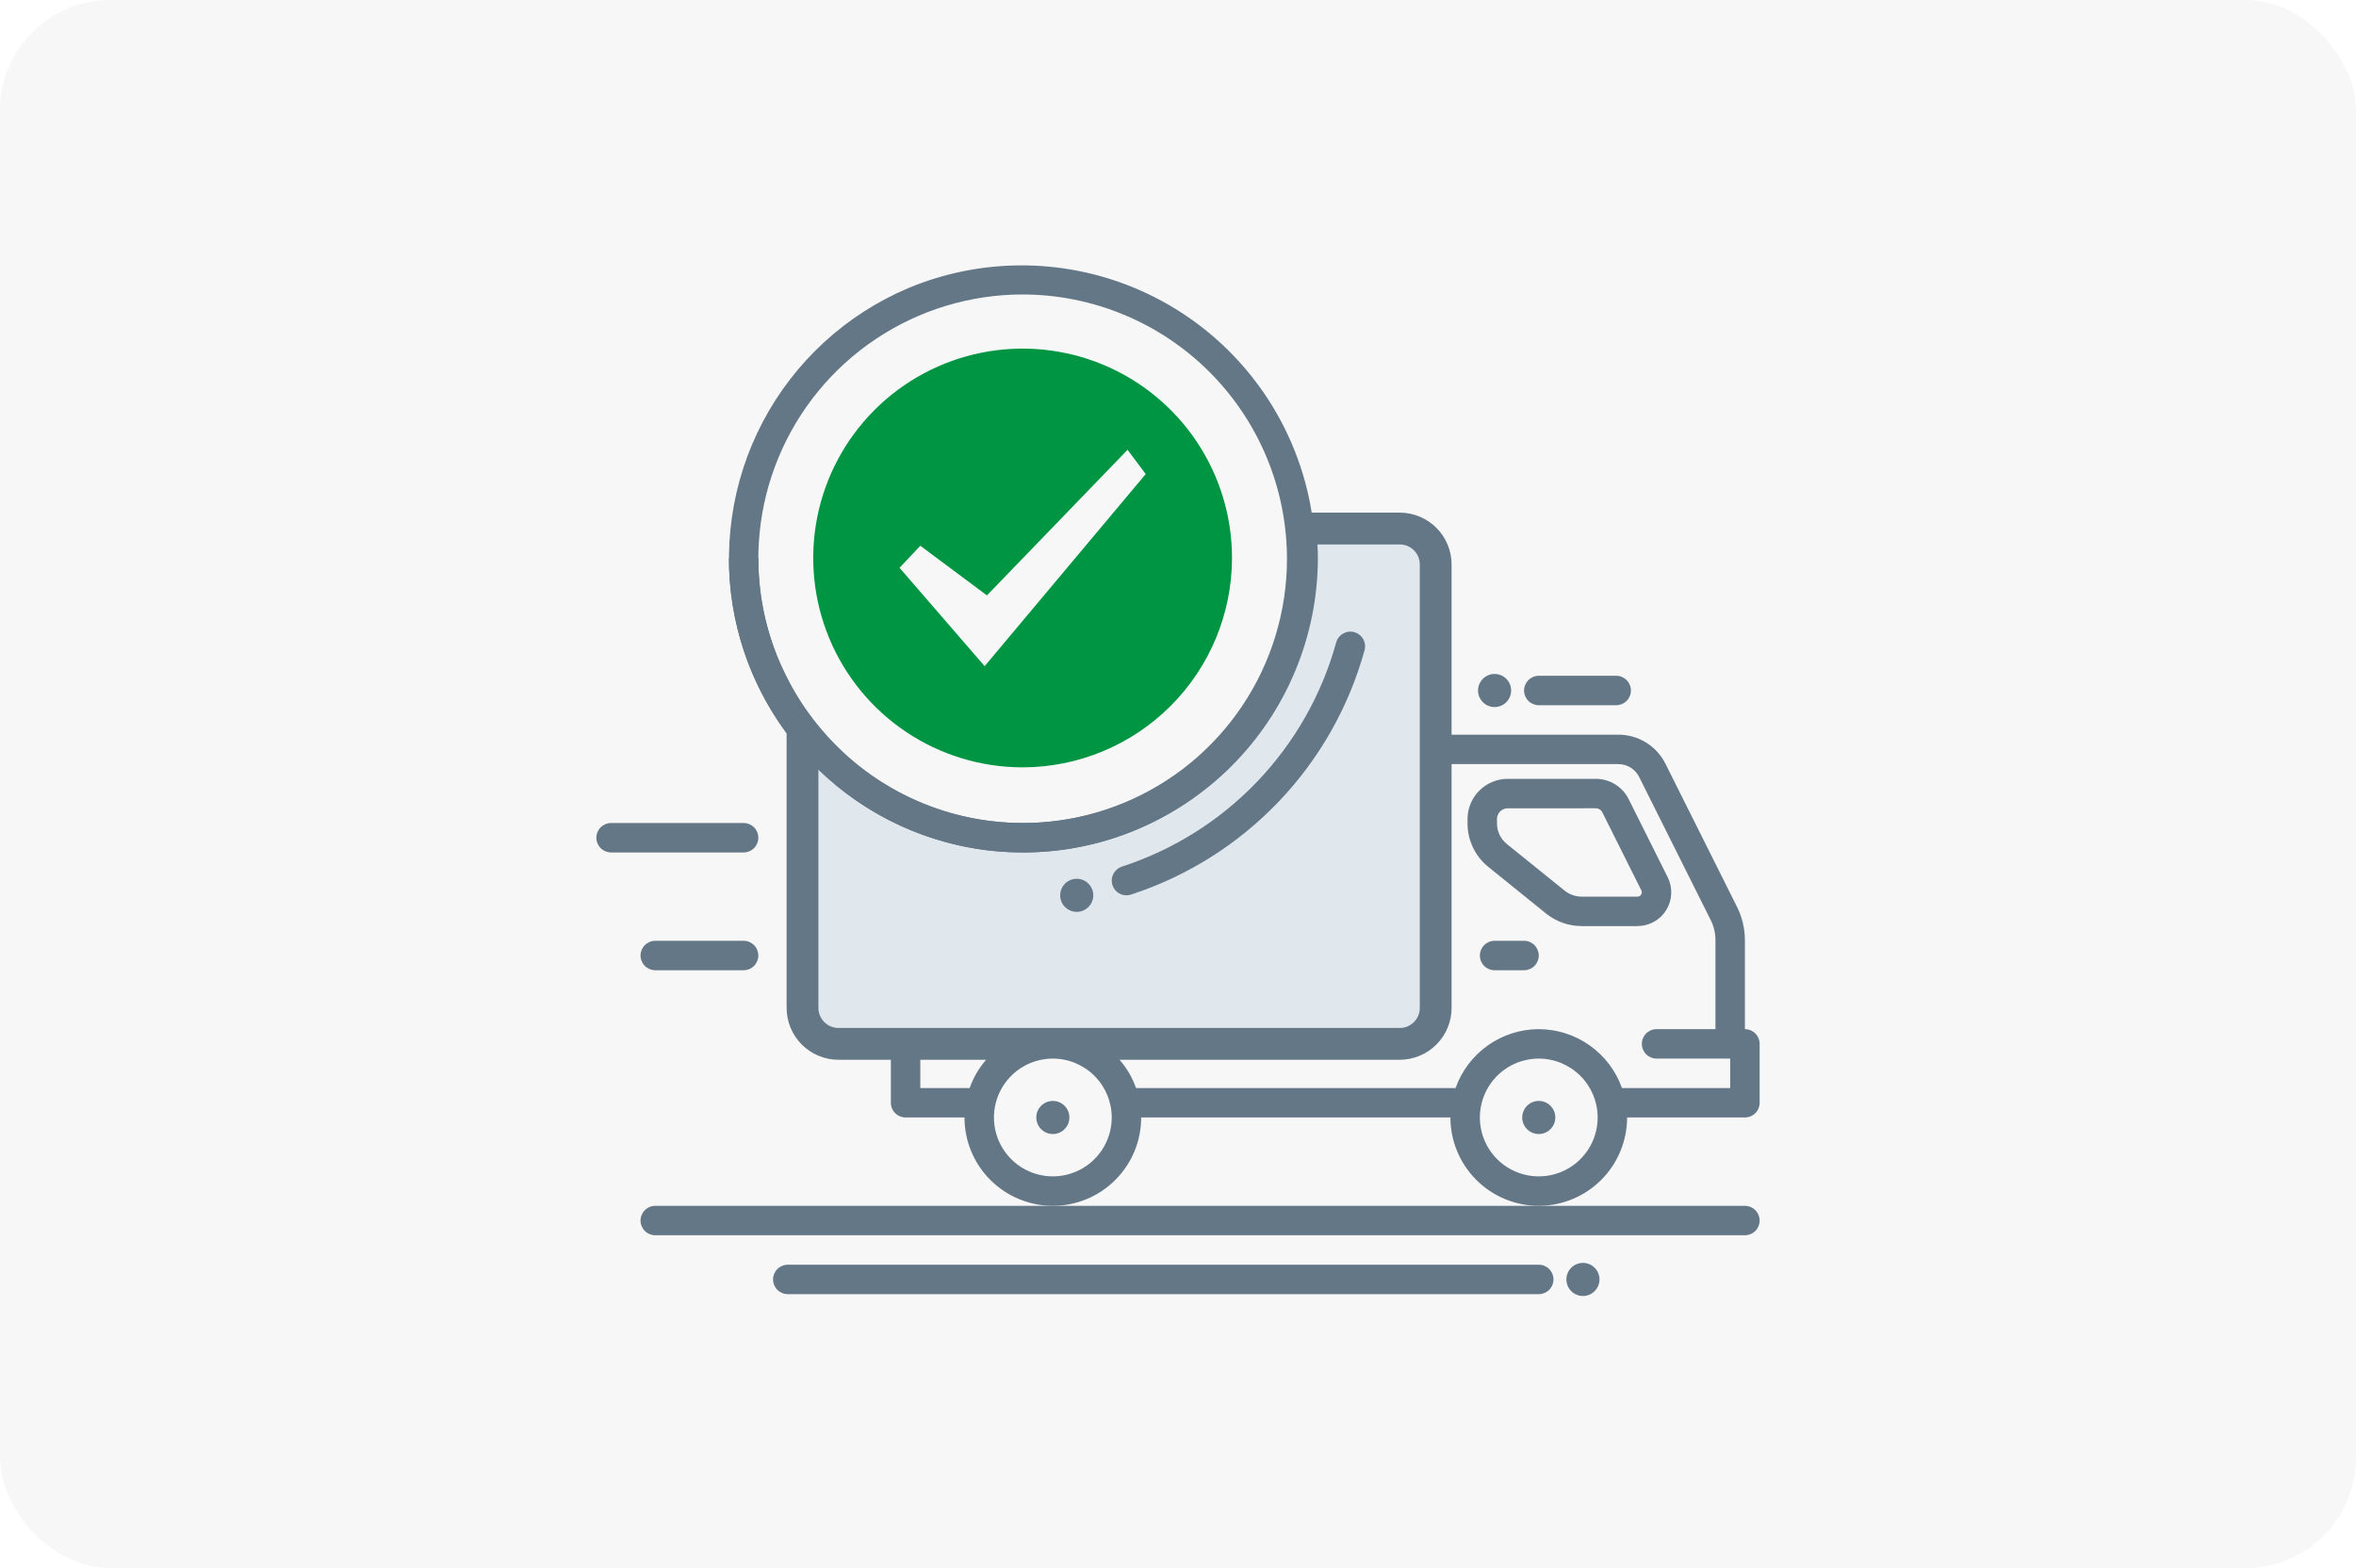 <svg width="320" height="213" viewBox="0 0 320 213" fill="none" xmlns="http://www.w3.org/2000/svg">
<rect width="320" height="213" rx="15" fill="#E5E5E5" fill-opacity="0.3"/>
<g clip-path="url(#clip0_2342_377)">
<path d="M190.12 71.795H176.78C176.924 73.124 176.998 74.459 177 75.795C176.998 85.873 172.993 95.537 165.867 102.662C158.742 109.788 149.077 113.793 139 113.795C133.209 113.8 127.493 112.477 122.293 109.929C117.092 107.381 112.545 103.675 109 99.095V136.915C108.999 137.556 109.125 138.191 109.37 138.783C109.615 139.376 109.974 139.914 110.428 140.367C110.881 140.821 111.419 141.18 112.012 141.425C112.604 141.67 113.239 141.796 113.88 141.795H190.12C190.761 141.796 191.396 141.67 191.988 141.425C192.581 141.18 193.119 140.821 193.572 140.367C194.026 139.914 194.385 139.376 194.63 138.783C194.875 138.191 195.001 137.556 195 136.915V76.675C195.001 76.034 194.875 75.399 194.63 74.807C194.385 74.214 194.026 73.676 193.572 73.223C193.119 72.769 192.581 72.41 191.988 72.165C191.396 71.92 190.761 71.794 190.12 71.795Z" fill="#E1E8ED"/>
<path d="M215 171.545C214.555 171.545 214.12 171.677 213.75 171.924C213.38 172.171 213.092 172.523 212.921 172.934C212.751 173.345 212.706 173.798 212.793 174.234C212.88 174.67 213.094 175.071 213.409 175.386C213.724 175.701 214.125 175.915 214.561 176.002C214.998 176.089 215.45 176.044 215.861 175.874C216.272 175.703 216.624 175.415 216.871 175.045C217.118 174.675 217.25 174.24 217.25 173.795C217.249 173.199 217.012 172.627 216.59 172.205C216.168 171.783 215.596 171.546 215 171.545" fill="#647787"/>
<path d="M203 96.045C203.445 96.045 203.88 95.913 204.25 95.666C204.62 95.419 204.908 95.067 205.079 94.656C205.249 94.245 205.294 93.793 205.207 93.356C205.12 92.92 204.906 92.519 204.591 92.204C204.276 91.889 203.875 91.675 203.439 91.588C203.002 91.501 202.55 91.546 202.139 91.716C201.728 91.887 201.376 92.175 201.129 92.545C200.882 92.915 200.75 93.35 200.75 93.795C200.751 94.391 200.988 94.963 201.41 95.385C201.832 95.807 202.404 96.044 203 96.045Z" fill="#647787"/>
<path d="M209 171.795H107C106.47 171.795 105.961 172.006 105.586 172.381C105.211 172.756 105 173.265 105 173.795C105 174.325 105.211 174.834 105.586 175.209C105.961 175.584 106.47 175.795 107 175.795H209C209.53 175.795 210.039 175.584 210.414 175.209C210.789 174.834 211 174.325 211 173.795C211 173.265 210.789 172.756 210.414 172.381C210.039 172.006 209.53 171.795 209 171.795" fill="#647787"/>
<path d="M89 163.795C88.47 163.795 87.961 164.006 87.586 164.381C87.211 164.756 87 165.265 87 165.795C87 166.325 87.211 166.834 87.586 167.209C87.961 167.584 88.47 167.795 89 167.795H237C237.53 167.795 238.039 167.584 238.414 167.209C238.789 166.834 239 166.325 239 165.795C239 165.265 238.789 164.756 238.414 164.381C238.039 164.006 237.53 163.795 237 163.795H89Z" fill="#647787"/>
<path d="M209 163.795C205.818 163.792 202.768 162.526 200.519 160.276C198.269 158.027 197.003 154.977 197 151.795H155C155 153.371 154.69 154.931 154.087 156.387C153.483 157.843 152.6 159.166 151.485 160.28C150.371 161.395 149.048 162.279 147.592 162.882C146.136 163.485 144.576 163.795 143 163.795C141.424 163.795 139.864 163.485 138.408 162.882C136.952 162.279 135.629 161.395 134.515 160.28C133.4 159.166 132.516 157.843 131.913 156.387C131.31 154.931 131 153.371 131 151.795H123C122.47 151.795 121.961 151.584 121.586 151.209C121.211 150.834 121 150.325 121 149.795V143.955H113.88C112.014 143.953 110.224 143.21 108.904 141.891C107.585 140.571 106.842 138.781 106.84 136.915V99.575C101.739 92.697 98.99 84.358 99 75.795H103C102.986 81.397 104.302 86.921 106.84 91.915C108.022 94.292 109.471 96.527 111.16 98.575C114.524 102.712 118.769 106.045 123.585 108.332C128.402 110.619 133.668 111.802 139 111.795C148.544 111.784 157.695 107.988 164.444 101.239C171.193 94.49 174.989 85.34 175 75.795C175 75.156 174.979 74.518 174.96 73.955C174.886 72.506 174.719 71.063 174.46 69.635H190.12C191.986 69.637 193.776 70.379 195.096 71.699C196.415 73.019 197.158 74.808 197.16 76.675V99.795H219.8C221.133 99.791 222.44 100.161 223.574 100.861C224.708 101.562 225.622 102.566 226.215 103.76L235.929 123.186C236.631 124.592 236.998 126.142 237 127.713V139.795C237.53 139.795 238.039 140.006 238.414 140.381C238.789 140.756 239 141.265 239 141.795V149.795C239 150.325 238.789 150.834 238.414 151.209C238.039 151.584 237.53 151.795 237 151.795H221C220.996 154.976 219.731 158.027 217.481 160.276C215.232 162.526 212.181 163.791 209 163.795ZM209 143.795C207.418 143.795 205.871 144.264 204.555 145.143C203.24 146.022 202.214 147.272 201.609 148.734C201.003 150.195 200.845 151.804 201.154 153.356C201.462 154.908 202.224 156.333 203.343 157.452C204.462 158.571 205.887 159.333 207.439 159.641C208.991 159.95 210.6 159.792 212.061 159.186C213.523 158.581 214.773 157.555 215.652 156.24C216.531 154.924 217 153.377 217 151.795C216.998 149.674 216.154 147.641 214.654 146.141C213.154 144.641 211.121 143.797 209 143.795ZM143 143.795C141.418 143.795 139.871 144.264 138.555 145.143C137.24 146.022 136.214 147.272 135.609 148.734C135.003 150.195 134.845 151.804 135.154 153.356C135.462 154.908 136.224 156.333 137.343 157.452C138.462 158.571 139.887 159.333 141.439 159.641C142.991 159.95 144.6 159.792 146.061 159.186C147.523 158.581 148.773 157.555 149.652 156.24C150.531 154.924 151 153.377 151 151.795C150.998 149.674 150.154 147.641 148.654 146.141C147.154 144.641 145.121 143.797 143 143.795ZM209 139.795C211.478 139.801 213.894 140.573 215.917 142.005C217.94 143.437 219.471 145.46 220.3 147.795H235V143.795H225C224.47 143.795 223.961 143.584 223.586 143.209C223.211 142.834 223 142.325 223 141.795C223 141.265 223.211 140.756 223.586 140.381C223.961 140.006 224.47 139.795 225 139.795H233V127.713C233 126.763 232.778 125.826 232.354 124.976L222.641 105.549C222.379 105.02 221.974 104.575 221.472 104.265C220.969 103.955 220.39 103.792 219.8 103.795H197.16V136.915C197.158 138.782 196.415 140.571 195.095 141.891C193.775 143.211 191.986 143.953 190.119 143.955H152.065C153.044 145.084 153.802 146.386 154.3 147.795H197.7C198.529 145.46 200.06 143.437 202.083 142.005C204.106 140.573 206.522 139.801 209 139.795ZM125 143.955V147.795H131.7C132.199 146.387 132.957 145.085 133.936 143.956L125 143.955ZM111.16 104.495V136.915C111.161 137.636 111.448 138.328 111.958 138.837C112.467 139.347 113.159 139.634 113.88 139.635H190.12C190.841 139.634 191.533 139.348 192.043 138.838C192.553 138.328 192.84 137.636 192.841 136.915V76.675C192.84 75.954 192.553 75.262 192.043 74.752C191.533 74.242 190.841 73.956 190.12 73.955H178.94C178.981 74.581 179 75.183 179 75.795C178.988 86.4 174.77 96.567 167.271 104.066C159.772 111.565 149.605 115.783 139 115.795C128.599 115.818 118.603 111.761 111.16 104.495Z" fill="#647787"/>
<path d="M222.41 125.795H214.824C213.068 125.795 211.365 125.195 209.996 124.095L202.162 117.769C201.274 117.056 200.558 116.153 200.067 115.125C199.576 114.098 199.322 112.974 199.324 111.835V111.256C199.326 109.808 199.901 108.42 200.925 107.396C201.949 106.373 203.337 105.797 204.785 105.795H216.736C217.667 105.792 218.58 106.05 219.372 106.54C220.164 107.029 220.803 107.731 221.217 108.565L226.511 119.156C226.861 119.855 227.026 120.632 226.992 121.414C226.957 122.195 226.723 122.954 226.312 123.619C225.901 124.284 225.327 124.834 224.644 125.214C223.961 125.595 223.192 125.795 222.41 125.795ZM204.785 109.795C204.398 109.796 204.026 109.95 203.752 110.224C203.479 110.497 203.325 110.869 203.324 111.256V111.835C203.323 112.376 203.444 112.911 203.678 113.399C203.911 113.888 204.252 114.317 204.674 114.656L212.51 120.977C213.166 121.505 213.982 121.793 214.824 121.795H222.408C222.508 121.797 222.608 121.772 222.695 121.723C222.783 121.674 222.856 121.603 222.908 121.517C222.963 121.433 222.994 121.336 222.998 121.235C223.002 121.135 222.98 121.036 222.933 120.947L217.638 110.354C217.556 110.186 217.427 110.044 217.268 109.945C217.109 109.846 216.925 109.794 216.738 109.794L204.785 109.795Z" fill="#647787"/>
<path d="M207 127.795H203C202.47 127.795 201.961 128.006 201.586 128.381C201.211 128.756 201 129.265 201 129.795C201 130.325 201.211 130.834 201.586 131.209C201.961 131.584 202.47 131.795 203 131.795H207C207.53 131.795 208.039 131.584 208.414 131.209C208.789 130.834 209 130.325 209 129.795C209 129.265 208.789 128.756 208.414 128.381C208.039 128.006 207.53 127.795 207 127.795" fill="#647787"/>
<path d="M209 149.545C208.555 149.545 208.12 149.677 207.75 149.924C207.38 150.171 207.092 150.523 206.921 150.934C206.751 151.345 206.706 151.798 206.793 152.234C206.88 152.67 207.094 153.071 207.409 153.386C207.724 153.701 208.125 153.915 208.561 154.002C208.998 154.089 209.45 154.044 209.861 153.874C210.272 153.703 210.624 153.415 210.871 153.045C211.118 152.675 211.25 152.24 211.25 151.795C211.249 151.199 211.012 150.627 210.59 150.205C210.168 149.783 209.596 149.546 209 149.545" fill="#647787"/>
<path d="M103 113.795C103 113.265 102.789 112.756 102.414 112.381C102.039 112.006 101.53 111.795 101 111.795H83C82.47 111.795 81.961 112.006 81.586 112.381C81.211 112.756 81 113.265 81 113.795C81 114.325 81.211 114.834 81.586 115.209C81.961 115.584 82.47 115.795 83 115.795H101C101.53 115.795 102.039 115.584 102.414 115.209C102.789 114.834 103 114.325 103 113.795Z" fill="#647787"/>
<path d="M101 127.795H89C88.47 127.795 87.961 128.006 87.586 128.381C87.211 128.756 87 129.265 87 129.795C87 130.325 87.211 130.834 87.586 131.209C87.961 131.584 88.47 131.795 89 131.795H101C101.53 131.795 102.039 131.584 102.414 131.209C102.789 130.834 103 130.325 103 129.795C103 129.265 102.789 128.756 102.414 128.381C102.039 128.006 101.53 127.795 101 127.795" fill="#647787"/>
<path d="M143 149.545C142.555 149.545 142.12 149.677 141.75 149.924C141.38 150.171 141.092 150.523 140.921 150.934C140.751 151.345 140.706 151.798 140.793 152.234C140.88 152.67 141.094 153.071 141.409 153.386C141.724 153.701 142.125 153.915 142.561 154.002C142.998 154.089 143.45 154.044 143.861 153.874C144.272 153.703 144.624 153.415 144.871 153.045C145.118 152.675 145.25 152.24 145.25 151.795C145.249 151.199 145.012 150.627 144.59 150.205C144.168 149.783 143.596 149.546 143 149.545" fill="#647787"/>
<path d="M209.004 95.795H219.518C220.048 95.795 220.557 95.584 220.932 95.209C221.307 94.834 221.518 94.326 221.518 93.795C221.518 93.265 221.307 92.756 220.932 92.381C220.557 92.006 220.048 91.795 219.518 91.795H209.004C208.474 91.795 207.965 92.006 207.59 92.381C207.215 92.756 207.004 93.265 207.004 93.795C207.004 94.326 207.215 94.834 207.59 95.209C207.965 95.584 208.474 95.795 209.004 95.795Z" fill="#647787"/>
<path d="M183.933 85.865C183.421 85.727 182.876 85.798 182.416 86.062C181.957 86.326 181.621 86.761 181.482 87.273C179.526 94.356 175.845 100.843 170.768 106.156C165.691 111.468 159.377 115.439 152.39 117.714C151.936 117.859 151.548 118.162 151.298 118.568C151.047 118.974 150.949 119.456 151.023 119.927C151.096 120.399 151.336 120.828 151.698 121.138C152.061 121.449 152.522 121.619 152.999 121.619C153.206 121.618 153.412 121.584 153.609 121.519C161.23 119.039 168.117 114.708 173.655 108.914C179.193 103.121 183.208 96.044 185.341 88.319C185.41 88.066 185.428 87.801 185.394 87.54C185.361 87.28 185.276 87.028 185.145 86.8C185.015 86.573 184.84 86.373 184.632 86.212C184.424 86.052 184.187 85.934 183.933 85.865Z" fill="#647787"/>
<path d="M146.244 119.367C145.799 119.367 145.364 119.499 144.994 119.746C144.624 119.993 144.336 120.345 144.165 120.756C143.995 121.167 143.95 121.62 144.037 122.056C144.124 122.492 144.338 122.893 144.653 123.208C144.968 123.523 145.369 123.737 145.805 123.824C146.242 123.911 146.694 123.866 147.105 123.696C147.516 123.525 147.868 123.237 148.115 122.867C148.362 122.497 148.494 122.062 148.494 121.617C148.493 121.021 148.256 120.449 147.834 120.027C147.412 119.605 146.84 119.368 146.244 119.367" fill="#647787"/>
<path d="M138.9 115.795C129.695 115.79 120.775 112.603 113.651 106.775C106.527 100.946 101.636 92.834 99.808 83.812C97.98 74.791 99.327 65.415 103.621 57.273C107.914 49.13 114.89 42.723 123.367 39.135C133.108 35.063 144.066 35.018 153.841 39.008C163.616 42.999 171.411 50.7 175.52 60.426C179.628 70.152 179.716 81.109 175.762 90.899C171.809 100.689 164.137 108.514 154.427 112.659C149.515 114.738 144.234 115.805 138.9 115.795ZM138.9 40C131.8 40 124.859 42.106 118.955 46.05C113.051 49.995 108.45 55.602 105.733 62.162C103.016 68.722 102.305 75.94 103.69 82.904C105.075 89.868 108.494 96.264 113.515 101.285C118.536 106.306 124.932 109.725 131.896 111.11C138.86 112.495 146.078 111.785 152.638 109.067C159.198 106.35 164.805 101.749 168.75 95.845C172.694 89.941 174.8 83 174.8 75.9C174.79 66.382 171.004 57.256 164.274 50.526C157.544 43.796 148.418 40.01 138.9 40Z" fill="#647787"/>
<path d="M138.897 104.234C133.272 104.234 127.773 102.566 123.096 99.441C118.419 96.317 114.774 91.875 112.621 86.678C110.468 81.481 109.905 75.763 111.002 70.246C112.1 64.729 114.808 59.661 118.786 55.684C122.763 51.706 127.831 48.998 133.348 47.9C138.865 46.803 144.583 47.366 149.78 49.519C154.977 51.672 159.418 55.317 162.543 59.994C165.668 64.671 167.336 70.17 167.336 75.795C167.328 83.335 164.329 90.564 158.997 95.895C153.666 101.227 146.437 104.226 138.897 104.234ZM125.003 74.134L122.179 77.127L133.737 90.488L155.616 64.395L153.15 61.101L134.05 80.877L125.003 74.137V74.134Z" fill="#009543"/>
</g>
<defs>
<clipPath id="clip0_2342_377">
<rect width="158" height="140.045" fill="white" transform="translate(81 36)"/>
</clipPath>
</defs>
</svg>
